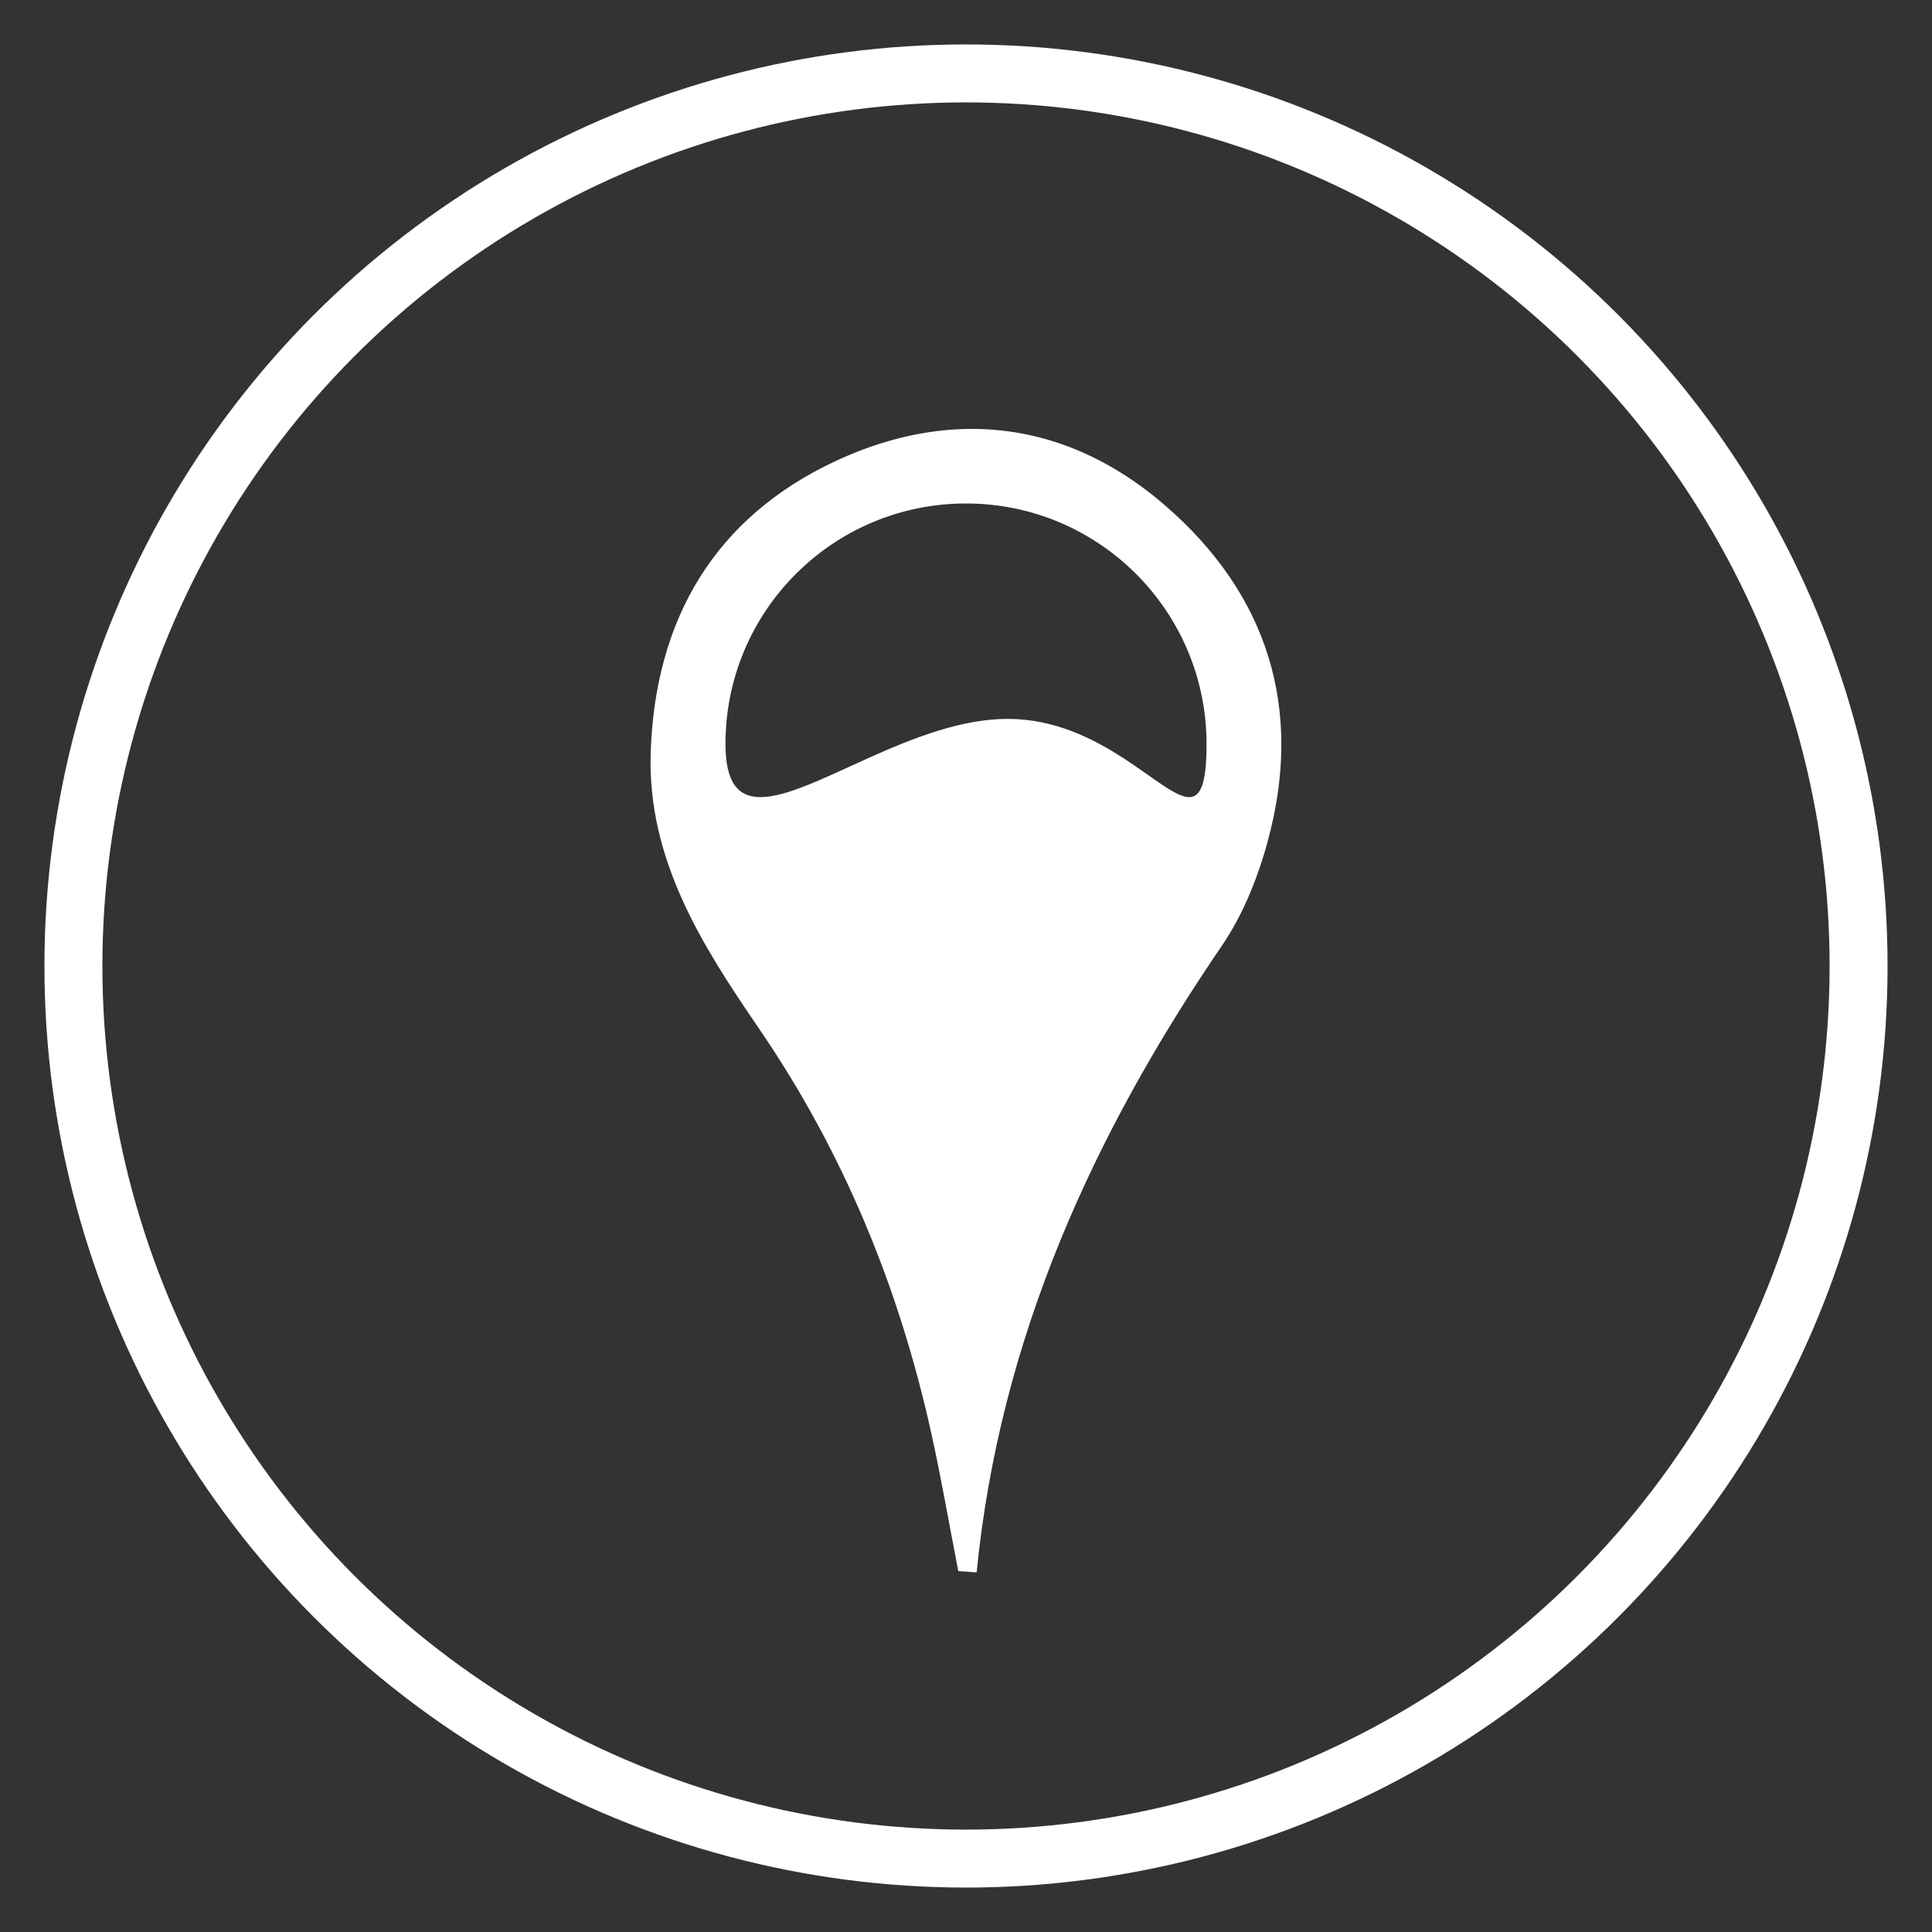 <?xml version="1.0" encoding="utf-8"?>
<!-- Generator: Adobe Illustrator 22.0.0, SVG Export Plug-In . SVG Version: 6.00 Build 0)  -->
<svg version="1.1" id="Layer_1" xmlns="http://www.w3.org/2000/svg" xmlns:xlink="http://www.w3.org/1999/xlink" x="0px" y="0px"
	 viewBox="0 0 1000 1000" style="enable-background:new 0 0 1000 1000;" xml:space="preserve">
<rect x="0" y="0" width="1000" height="1000" fill="#333333" stroke="none"/>
<style type="text/css">
	.st0{fill:#FFFFFF;}
	.st1{fill:none;stroke:#FFFFFF;stroke-width:30;stroke-miterlimit:10;}
</style>
<g>
</g>
<g>
	<g>
		<path class="st0" d="M501,813.2c-1.5-0.1-3-0.2-4.5-0.3c-1.4-7.4-2.8-15-4.2-22.2c-3-15.9-6.1-32.4-9.6-48.5
			c-17.4-78.9-46.6-147.7-89.6-210.3c-31.5-46-57.5-88.5-55.8-142.3c1.1-34.9,9.6-65.2,25.3-90.3c16.1-25.7,39.8-46,70.4-60.2
			c23.6-11,47.2-16.5,70.1-16.5c35.7,0,69.1,13.2,99.4,39.4c26.5,22.9,44.5,49.2,53.5,78.2c9.1,29.2,9,61.3-0.2,95.2
			c-5.8,21.4-13.7,39.5-23.6,53.9c-36,52.7-63.6,103.1-84.3,154c-23,56.6-37,112.3-42.8,170.2C503.7,813.4,502.3,813.3,501,813.2z
			 M521.7,372.5c31.2,0,54.9,16.7,72.3,28.9c9.2,6.5,16.5,11.6,21.6,11.6c6.7,0,9.5-8.1,9.5-28c0-68.9-56.1-125-125-125
			c-68.9,0-125,56.1-125,125c0,10,1.6,17.1,4.9,21.7c3.1,4.3,7.5,6.3,13.7,6.3c11.6,0,27.8-7.4,46.5-15.9
			C465.4,385.6,494,372.5,521.7,372.5z"/>
		<path class="st0" d="M503.1,223c35.6,0,68.9,13.2,99.1,39.2c26.5,22.9,44.4,49.1,53.4,78c9,29.1,9,61.1-0.2,95
			c-5.8,21.3-13.7,39.4-23.5,53.8c-36,52.7-63.6,103.1-84.4,154.1c-23,56.5-37,112-42.8,169.9c-1.2-0.1-2.4-0.2-3.7-0.2
			c-1.4-0.1-2.8-0.2-4.1-0.3c-1.4-7.3-2.8-14.7-4.1-21.9c-3-15.9-6.1-32.4-9.6-48.5c-8.4-38.4-20.1-75.2-34.5-109.5
			c-15-35.5-33.5-69.5-55.1-101c-14.2-20.7-28.9-42.8-39.5-66.4c-11.7-26-17-50.7-16.2-75.7c1.1-34.8,9.6-65.1,25.2-90
			c16-25.6,39.6-45.8,70.2-60C456.7,228.5,480.2,223,503.1,223 M393.6,413.6c11.7,0,28-7.4,46.7-16c25.2-11.5,53.8-24.6,81.4-24.6
			c31.1,0,54.7,16.7,72,28.8c9.6,6.8,16.6,11.7,21.9,11.7c7.1,0,10-8.3,10-28.5c0-33.5-13.1-65.1-36.8-88.8
			c-23.7-23.7-55.2-36.8-88.8-36.8c-33.5,0-65.1,13.1-88.8,36.8c-23.7,23.7-36.8,55.2-36.8,88.8
			C374.5,404.5,380.5,413.6,393.6,413.6 M503.1,222c-23,0-46.6,5.5-70.3,16.5c-62.6,29.1-93.7,81.7-96,150.9
			c-1.8,55.5,26.6,99.9,55.8,142.6c44.1,64.4,72.8,134.5,89.5,210.1c5.2,23.6,9.3,47.4,13.9,71.1c3.2,0.2,6.3,0.4,9.5,0.7
			c11.9-120.4,59.9-226.2,127-324.5c10.9-16,18.6-35.2,23.7-54.1c18.7-68.7-0.2-128-53.4-173.9C572.2,235,538.3,222,503.1,222
			L503.1,222z M393.6,412.6c-11.3,0-18.1-7.2-18.1-27.5c0-68.8,55.7-124.5,124.5-124.5c68.8,0,124.5,55.8,124.5,124.5
			c0,20.4-3,27.5-9,27.5c-14.2,0-45.5-40.5-93.9-40.5C473.3,372,420.6,412.6,393.6,412.6L393.6,412.6z"/>
	</g>
</g>
<circle class="st1" cx="500" cy="500" r="462"/>
</svg>
